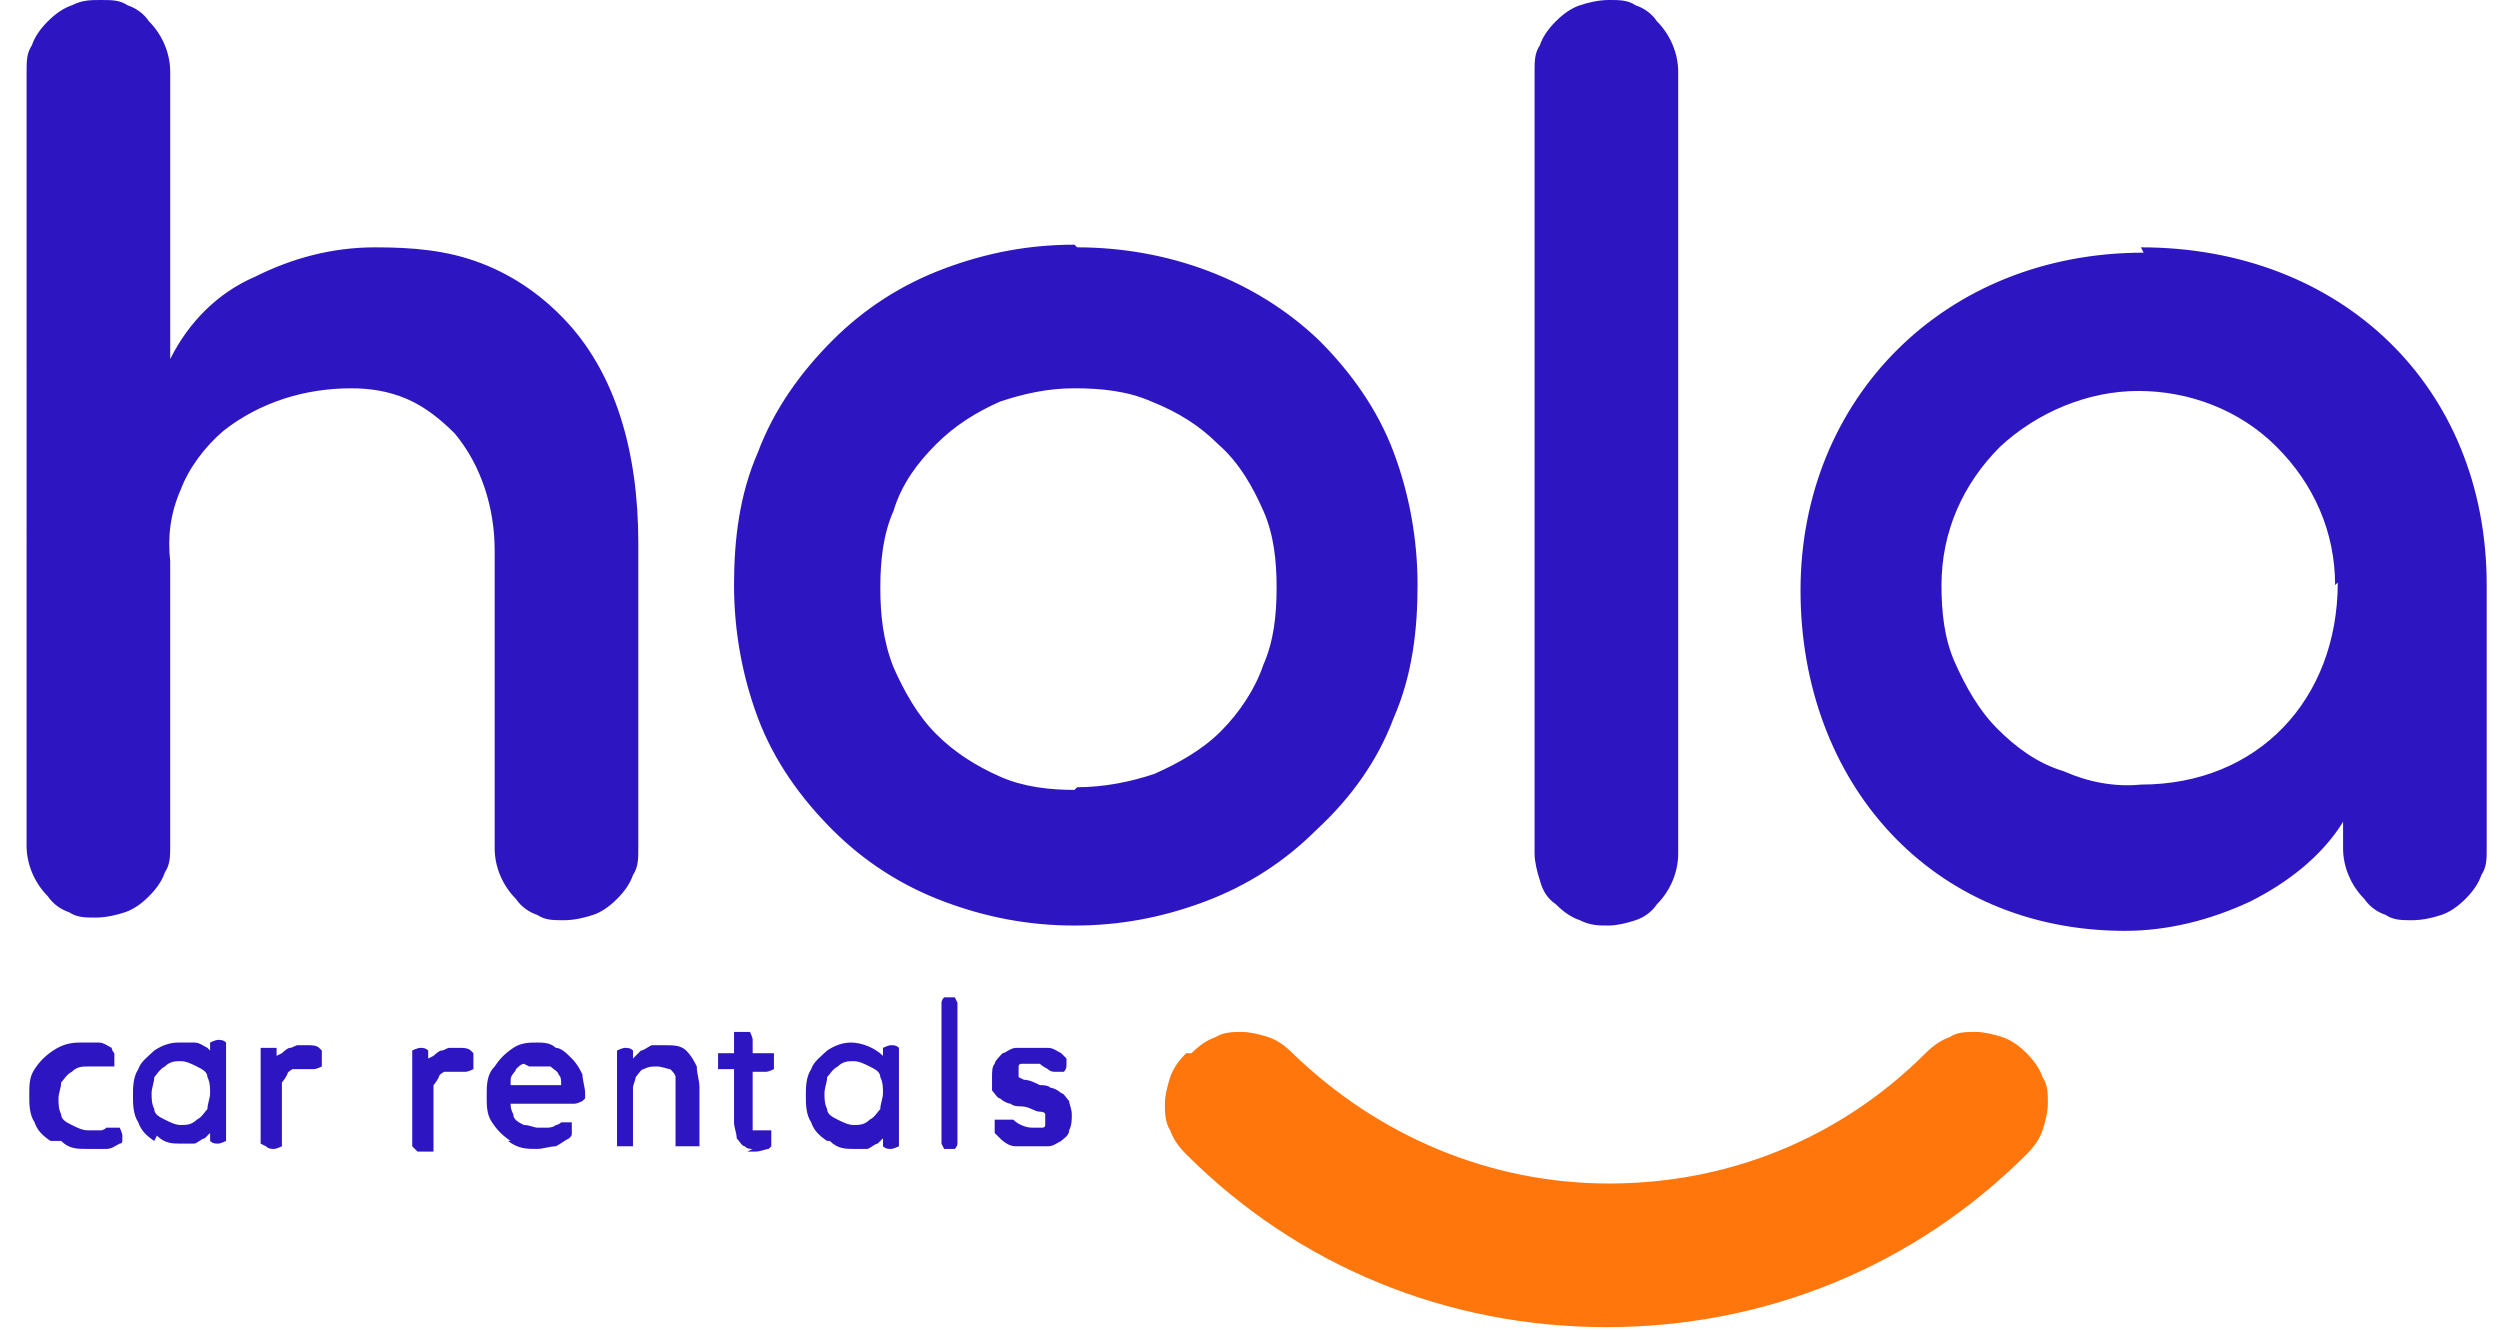 <?xml version="1.0" encoding="UTF-8"?>
<svg id="Layer_1" xmlns="http://www.w3.org/2000/svg" version="1.1" viewBox="0 0 94 50">
  <!-- Generator: Adobe Illustrator 29.1.0, SVG Export Plug-In . SVG Version: 2.1.0 Build 142)  -->
  <defs>
    <style>
      .st0 {
        fill: #ff760d;
      }

      .st1 {
        fill: #2e15c2;
      }
    </style>
  </defs>
  <path class="st0" d="M44.6,39.6c-.3.3-.5.6-.6.9-.1.3-.2.7-.2,1s0,.7.2,1c.1.3.3.6.6.9,4.2,4.2,9.8,6.5,15.8,6.5s11.6-2.3,15.8-6.5c.3-.3.5-.6.6-.9.1-.3.2-.7.2-1,0-.4,0-.7-.2-1-.1-.3-.3-.6-.6-.9-.3-.3-.6-.5-.9-.6-.3-.1-.7-.2-1-.2-.4,0-.7,0-1,.2-.3.1-.6.3-.9.6-3.2,3.2-7.4,4.9-11.9,4.9s-8.7-1.8-11.9-4.9c-.3-.3-.6-.5-.9-.6-.3-.1-.7-.2-1-.2s-.7,0-1,.2c-.3.1-.6.3-.9.6"/>
  <path class="st1" d="M38.2,43.1c-.2,0-.4-.1-.6-.3,0,0-.1-.1-.2-.2,0,0,0-.1,0-.2,0,0,0-.1,0-.2,0,0,0,0,0-.1,0,0,0,0,.1,0,0,0,.1,0,.2,0,0,0,.1,0,.2,0,0,0,.1,0,.2,0,.2.2.5.3.7.3,0,0,.1,0,.2,0,0,0,.1,0,.2,0,0,0,.1,0,.1-.1,0,0,0-.1,0-.2,0,0,0-.1,0-.2,0,0,0-.1-.2-.1-.2,0-.4-.2-.7-.2-.1,0-.3,0-.4-.1-.1,0-.3-.1-.4-.2-.1,0-.2-.2-.3-.3,0-.1,0-.3,0-.5,0-.2,0-.4.1-.5,0-.1.2-.3.3-.4.1,0,.3-.2.5-.2.2,0,.4,0,.6,0,.2,0,.4,0,.6,0,.2,0,.3.1.5.2,0,0,.1.1.2.2,0,0,0,.1,0,.2,0,.1,0,.2-.1.3,0,0,0,0-.1,0,0,0-.1,0-.2,0-.1,0-.2,0-.3-.1,0,0-.2-.1-.3-.2-.1,0-.2,0-.3,0-.1,0-.3,0-.4,0,0,0-.1,0-.1.1,0,0,0,.1,0,.2,0,0,0,.1,0,.2,0,0,0,0,.2.1.2,0,.4.1.6.2.1,0,.3,0,.4.1.1,0,.3.1.4.2.1,0,.2.2.3.3,0,.1.1.3.1.5,0,.2,0,.4-.1.6,0,.2-.2.3-.3.4-.2.1-.3.2-.5.2-.2,0-.4,0-.6,0-.2,0-.4,0-.6,0ZM35.6,43.2c0,0-.1,0-.1,0,0,0,0,0-.1-.2,0,0,0-.2,0-.3v-4.7c0,0,0-.2,0-.3,0,0,0-.1.1-.2,0,0,0,0,.1,0,0,0,0,0,.1,0,0,0,0,0,.1,0,0,0,.1,0,.1,0,0,0,0,0,.1.2,0,0,0,.2,0,.3v4.7c0,0,0,.2,0,.3,0,0,0,.1-.1.2,0,0,0,0-.1,0,0,0,0,0-.1,0,0,0,0,0-.1,0ZM31.1,42.9c-.3-.2-.5-.4-.6-.7-.2-.3-.2-.7-.2-1s0-.7.2-1c.1-.3.4-.5.6-.7.3-.2.6-.3.9-.3.4,0,.9.2,1.2.5h0c0,0,0-.1,0-.2,0,0,0-.1,0-.1,0,0,.2-.1.3-.1s.2,0,.3.1c0,0,0,0,0,.1,0,0,0,.1,0,.2v3.1c0,0,0,.1,0,.2,0,0,0,.1,0,.1,0,0-.2.1-.3.1s-.2,0-.3-.1c0,0,0,0,0-.1,0,0,0-.1,0-.2,0,0-.1.1-.2.2-.1,0-.3.2-.4.2-.2,0-.3,0-.5,0-.3,0-.6,0-.9-.3ZM31.5,40.1c-.2.1-.3.3-.4.4,0,.2-.1.4-.1.6,0,.2,0,.4.1.6,0,.2.2.3.4.4.2.1.4.2.6.2.2,0,.4,0,.6-.2.2-.1.3-.3.4-.4,0-.2.1-.4.1-.6,0-.2,0-.4-.1-.6,0-.2-.2-.3-.4-.4-.2-.1-.4-.2-.6-.2-.2,0-.4,0-.6.2ZM28.3,43.2c-.1,0-.2,0-.3-.1-.1,0-.2-.2-.3-.3,0-.2-.1-.4-.1-.6v-2h-.3c0,0-.1,0-.2,0s0,0-.1,0c0,0,0,0,0-.1,0,0,0-.1,0-.2,0,0,0-.1,0-.2,0,0,0,0,0-.1,0,0,0,0,.1,0,0,0,.1,0,.2,0h.3v-.5c0,0,0-.1,0-.2,0,0,0-.1,0-.1,0,0,0,0,.1,0,0,0,.1,0,.2,0,0,0,.1,0,.2,0,0,0,.1,0,.1,0,0,0,.1.2.1.3v.5h.5c0,0,.1,0,.2,0,0,0,0,0,.1,0,0,0,0,0,0,.1,0,0,0,.1,0,.2,0,0,0,.1,0,.2,0,0,0,0,0,.1,0,0-.2.1-.3.1h-.5v2c0,0,0,.1,0,.2,0,0,0,0,.1,0,0,0,0,0,.1,0,0,0,.1,0,.2,0,0,0,.1,0,.2,0,0,0,0,0,.1,0,0,0,0,0,0,0,0,0,0,0,0,.2,0,0,0,.1,0,.2,0,0,0,.1,0,.2,0,0,0,0-.1.1-.1,0-.3.1-.5.1-.1,0-.2,0-.3,0ZM25.4,43.1s0,0,0-.1c0,0,0-.1,0-.2v-1.9c0-.1,0-.3,0-.4,0-.1-.1-.2-.2-.3-.1,0-.3-.1-.5-.1-.2,0-.3,0-.5.1-.1,0-.2.2-.3.3,0,.1-.1.3-.1.4v1.9c0,0,0,.1,0,.2,0,0,0,.1,0,.1,0,0,0,0-.1,0,0,0-.1,0-.2,0s-.1,0-.2,0c0,0-.1,0-.1,0,0,0,0,0,0-.1,0,0,0-.1,0-.2v-3c0,0,0-.1,0-.2,0,0,0-.1,0-.1,0,0,.2-.1.3-.1s.2,0,.3.1c0,0,0,0,0,.1,0,0,0,.1,0,.2h0c0,0,0,0,0,0,0,0,.2-.2.3-.3.1,0,.2-.1.4-.2.1,0,.3,0,.5,0,.3,0,.6,0,.8.2.2.2.3.4.4.6,0,.3.1.5.1.8v1.9c0,0,0,.1,0,.2,0,0,0,.1,0,.1,0,0,0,0-.1,0,0,0-.1,0-.2,0s-.1,0-.2,0c0,0-.1,0-.1,0h0ZM19.2,42.9c-.3-.2-.5-.4-.7-.7-.2-.3-.2-.6-.2-1,0-.4,0-.8.3-1.1.2-.3.4-.5.7-.7.3-.2.6-.2.9-.2.2,0,.5,0,.7.2.2,0,.4.2.6.4.2.2.3.4.4.6,0,.2.1.5.1.7,0,0,0,.1,0,.2,0,0,0,0-.1.1,0,0-.2.1-.3.1h-2.4c0,.1,0,.2.1.4,0,.2.2.3.4.4.2,0,.4.1.5.1.1,0,.3,0,.4,0,0,0,.2,0,.3-.1,0,0,.1,0,.2-.1,0,0,.2,0,.2,0,0,0,0,0,.1,0,0,0,0,0,.1,0,0,0,0,0,0,.1,0,0,0,0,0,.1,0,0,0,.1,0,.2s0,.1-.1.2c-.2.1-.3.2-.5.3-.2,0-.5.1-.7.1-.4,0-.7,0-1.1-.3h0ZM19.7,40c-.1,0-.2.1-.3.2,0,.1-.2.2-.2.4,0,0,0,.1,0,.2h1.9c0-.2,0-.3-.1-.4,0-.1-.2-.2-.3-.3-.1,0-.3,0-.4,0-.1,0-.3,0-.4,0h0ZM15.5,43.1s0,0,0-.1,0-.1,0-.2v-3c0,0,0-.1,0-.2,0,0,0-.1,0-.1,0,0,.2-.1.3-.1s.2,0,.3.1c0,0,0,0,0,.1,0,0,0,.1,0,.2h0s0,0,.2-.1c0,0,.2-.2.3-.2.1,0,.2-.1.3-.1.1,0,.2,0,.4,0,.1,0,.3,0,.4.1,0,0,0,0,.1.1,0,0,0,.1,0,.2,0,0,0,.1,0,.2,0,0,0,.1,0,.2,0,0-.2.1-.3.1,0,0-.2,0-.2,0,0,0-.2,0-.3,0,0,0-.2,0-.3,0,0,0-.2.1-.2.2,0,0-.1.2-.2.3,0,.1,0,.3,0,.5v1.7c0,0,0,.1,0,.2,0,0,0,.1,0,.1,0,0,0,0-.1,0,0,0-.1,0-.2,0s-.1,0-.2,0c0,0-.1,0-.1,0h0ZM5.8,42.9c-.3-.2-.5-.4-.6-.7-.2-.3-.2-.7-.2-1s0-.7.2-1c.1-.3.4-.5.6-.7.3-.2.6-.3.9-.3.2,0,.4,0,.6,0,.2,0,.3.1.5.2,0,0,0,0,.1.1h0c0,0,0-.1,0-.2,0,0,0-.1,0-.1,0,0,.2-.1.3-.1s.2,0,.3.1c0,0,0,0,0,.1,0,0,0,.1,0,.2v3.1c0,0,0,.1,0,.2,0,0,0,.1,0,.1,0,0-.2.1-.3.1s-.2,0-.3-.1c0,0,0,0,0-.1,0,0,0-.1,0-.2,0,0-.1.1-.2.2-.1,0-.3.2-.4.2-.2,0-.3,0-.5,0-.3,0-.6,0-.9-.3h0ZM6.2,40.1c-.2.1-.3.3-.4.4,0,.2-.1.4-.1.6,0,.2,0,.4.1.6,0,.2.2.3.4.4.2.1.4.2.6.2.2,0,.4,0,.6-.2.2-.1.3-.3.4-.4,0-.2.1-.4.1-.6,0-.2,0-.4-.1-.6,0-.2-.2-.3-.4-.4-.2-.1-.4-.2-.6-.2-.2,0-.4,0-.6.2h0ZM1.9,42.9c-.3-.2-.5-.4-.6-.7-.2-.3-.2-.7-.2-1,0-.4,0-.7.2-1,.2-.3.4-.5.7-.7.3-.2.6-.3,1-.3.2,0,.5,0,.7,0,.2,0,.3.1.5.2,0,0,0,.1.1.2,0,0,0,.1,0,.2,0,0,0,.2,0,.3,0,0,0,0-.1,0s0,0-.1,0c0,0-.1,0-.2,0,0,0,0,0-.1,0,0,0,0,0-.1,0,0,0-.1,0-.2,0,0,0-.1,0-.2,0-.2,0-.4,0-.6.2-.2.1-.3.3-.4.4,0,.2-.1.4-.1.6,0,.2,0,.4.1.6,0,.2.2.3.4.4.2.1.4.2.6.2.1,0,.2,0,.3,0,0,0,.1,0,.2,0,0,0,.1,0,.2-.1,0,0,.2,0,.2,0,0,0,.1,0,.2,0,0,0,0,0,.1,0,0,0,.1.2.1.3,0,0,0,.1,0,.2,0,0,0,.1-.1.1-.2.1-.3.2-.5.2-.2,0-.5,0-.7,0-.4,0-.7,0-1-.3h0ZM9.8,43s0,0,0-.1c0,0,0-.1,0-.2v-3c0,0,0-.1,0-.2,0,0,0-.1,0-.1,0,0,0,0,.1,0,0,0,.1,0,.2,0s.1,0,.2,0c0,0,.1,0,.1,0,0,0,0,0,0,.1s0,.1,0,.2h0s0,0,.2-.1c0,0,.2-.2.3-.2.1,0,.2-.1.3-.1.1,0,.2,0,.4,0,.1,0,.3,0,.4.1,0,0,0,0,.1.1,0,0,0,.1,0,.2,0,0,0,.1,0,.2,0,0,0,.1,0,.2,0,0-.2.1-.3.1,0,0-.2,0-.2,0,0,0-.2,0-.3,0,0,0-.2,0-.3,0,0,0-.2.1-.2.2,0,0-.1.2-.2.3,0,.1,0,.3,0,.4v1.7c0,0,0,.1,0,.2,0,0,0,.1,0,.1,0,0-.2.1-.3.1s-.2,0-.3-.1Z"/>
  <path class="st1" d="M40.5,29.6c1,0,2-.2,2.9-.5.9-.4,1.8-.9,2.5-1.6.7-.7,1.3-1.6,1.6-2.5.4-.9.5-1.9.5-2.9,0-1-.1-2-.5-2.9-.4-.9-.9-1.8-1.7-2.5-.7-.7-1.5-1.2-2.5-1.6-.9-.4-1.9-.5-2.9-.5-1,0-1.9.2-2.8.5-.9.4-1.7.9-2.4,1.6-.7.7-1.3,1.5-1.6,2.5-.4.9-.5,1.9-.5,2.9,0,1,.1,2,.5,3,.4.9.9,1.8,1.6,2.5.7.7,1.5,1.2,2.4,1.6.9.4,1.9.5,2.8.5M87.8,22c0-2-.8-3.8-2.2-5.2-1.4-1.4-3.3-2.1-5.2-2.1s-3.8.8-5.2,2.1c-1.4,1.4-2.2,3.2-2.2,5.2,0,1,.1,2,.5,2.9s.9,1.8,1.6,2.5c.7.7,1.5,1.3,2.5,1.6.9.4,1.9.6,2.9.5,4.4,0,7.4-3.2,7.4-7.6ZM80.5,9.3c7.5,0,13,5.2,13,12.7v9.9c0,.4,0,.7-.2,1-.1.3-.3.6-.6.9-.3.3-.6.5-.9.6-.3.1-.7.2-1.1.2-.4,0-.7,0-1-.2-.3-.1-.6-.3-.8-.6-.5-.5-.8-1.2-.8-1.9v-1c-.8,1.3-2.1,2.3-3.5,3-1.5.7-3.1,1.1-4.7,1.1-7.3,0-12.2-5.6-12.2-12.8s5.4-12.7,12.9-12.7M6.4,2.7v10.8c.7-1.4,1.8-2.5,3.2-3.1,1.4-.7,2.9-1.1,4.5-1.1,1.4,0,2.7.1,4,.6,1.3.5,2.4,1.3,3.3,2.3,1.7,1.9,2.6,4.7,2.6,8.2v11.5c0,.4,0,.7-.2,1-.1.3-.3.6-.6.9-.3.3-.6.5-.9.6-.3.1-.7.2-1.1.2-.4,0-.7,0-1-.2-.3-.1-.6-.3-.8-.6-.5-.5-.8-1.2-.8-1.9v-11.2c0-1.6-.5-3.2-1.5-4.4-.5-.5-1.1-1-1.8-1.3-.7-.3-1.4-.4-2.1-.4-1.7,0-3.4.5-4.8,1.6-.7.6-1.3,1.4-1.6,2.2-.4.9-.5,1.8-.4,2.7v10.7c0,.4,0,.7-.2,1-.1.3-.3.6-.6.9-.3.3-.6.5-.9.6-.3.1-.7.2-1.1.2-.4,0-.7,0-1-.2-.3-.1-.6-.3-.8-.6-.5-.5-.8-1.2-.8-1.9V2.7c0-.4,0-.7.2-1,.1-.3.3-.6.6-.9.3-.3.6-.5.9-.6C3.1,0,3.4,0,3.8,0c.4,0,.7,0,1,.2.3.1.6.3.8.6.5.5.8,1.2.8,1.9ZM63.1,32.1c0,.7-.3,1.4-.8,1.9-.2.3-.5.5-.8.6-.3.1-.7.2-1,.2-.4,0-.7,0-1.1-.2-.3-.1-.6-.3-.9-.6-.3-.2-.5-.5-.6-.9-.1-.3-.2-.7-.2-1V2.7c0-.4,0-.7.2-1,.1-.3.3-.6.6-.9.3-.3.6-.5.9-.6.3-.1.7-.2,1.1-.2.4,0,.7,0,1,.2.3.1.6.3.8.6.5.5.8,1.2.8,1.9v29.4ZM40.5,9.3c3.4,0,6.7,1.2,9.1,3.5,1.2,1.2,2.2,2.6,2.8,4.2.6,1.6.9,3.3.9,5,0,1.7-.2,3.4-.9,5-.6,1.6-1.6,3-2.9,4.2-1.2,1.2-2.6,2.1-4.2,2.7s-3.2.9-4.9.9c-1.7,0-3.3-.3-4.9-.9-1.6-.6-3-1.5-4.2-2.7-1.2-1.2-2.2-2.6-2.8-4.2-.6-1.6-.9-3.3-.9-5,0-1.7.2-3.4.9-5,.6-1.6,1.6-3,2.8-4.2,1.2-1.2,2.6-2.1,4.2-2.7,1.6-.6,3.2-.9,4.9-.9Z"/>
</svg>